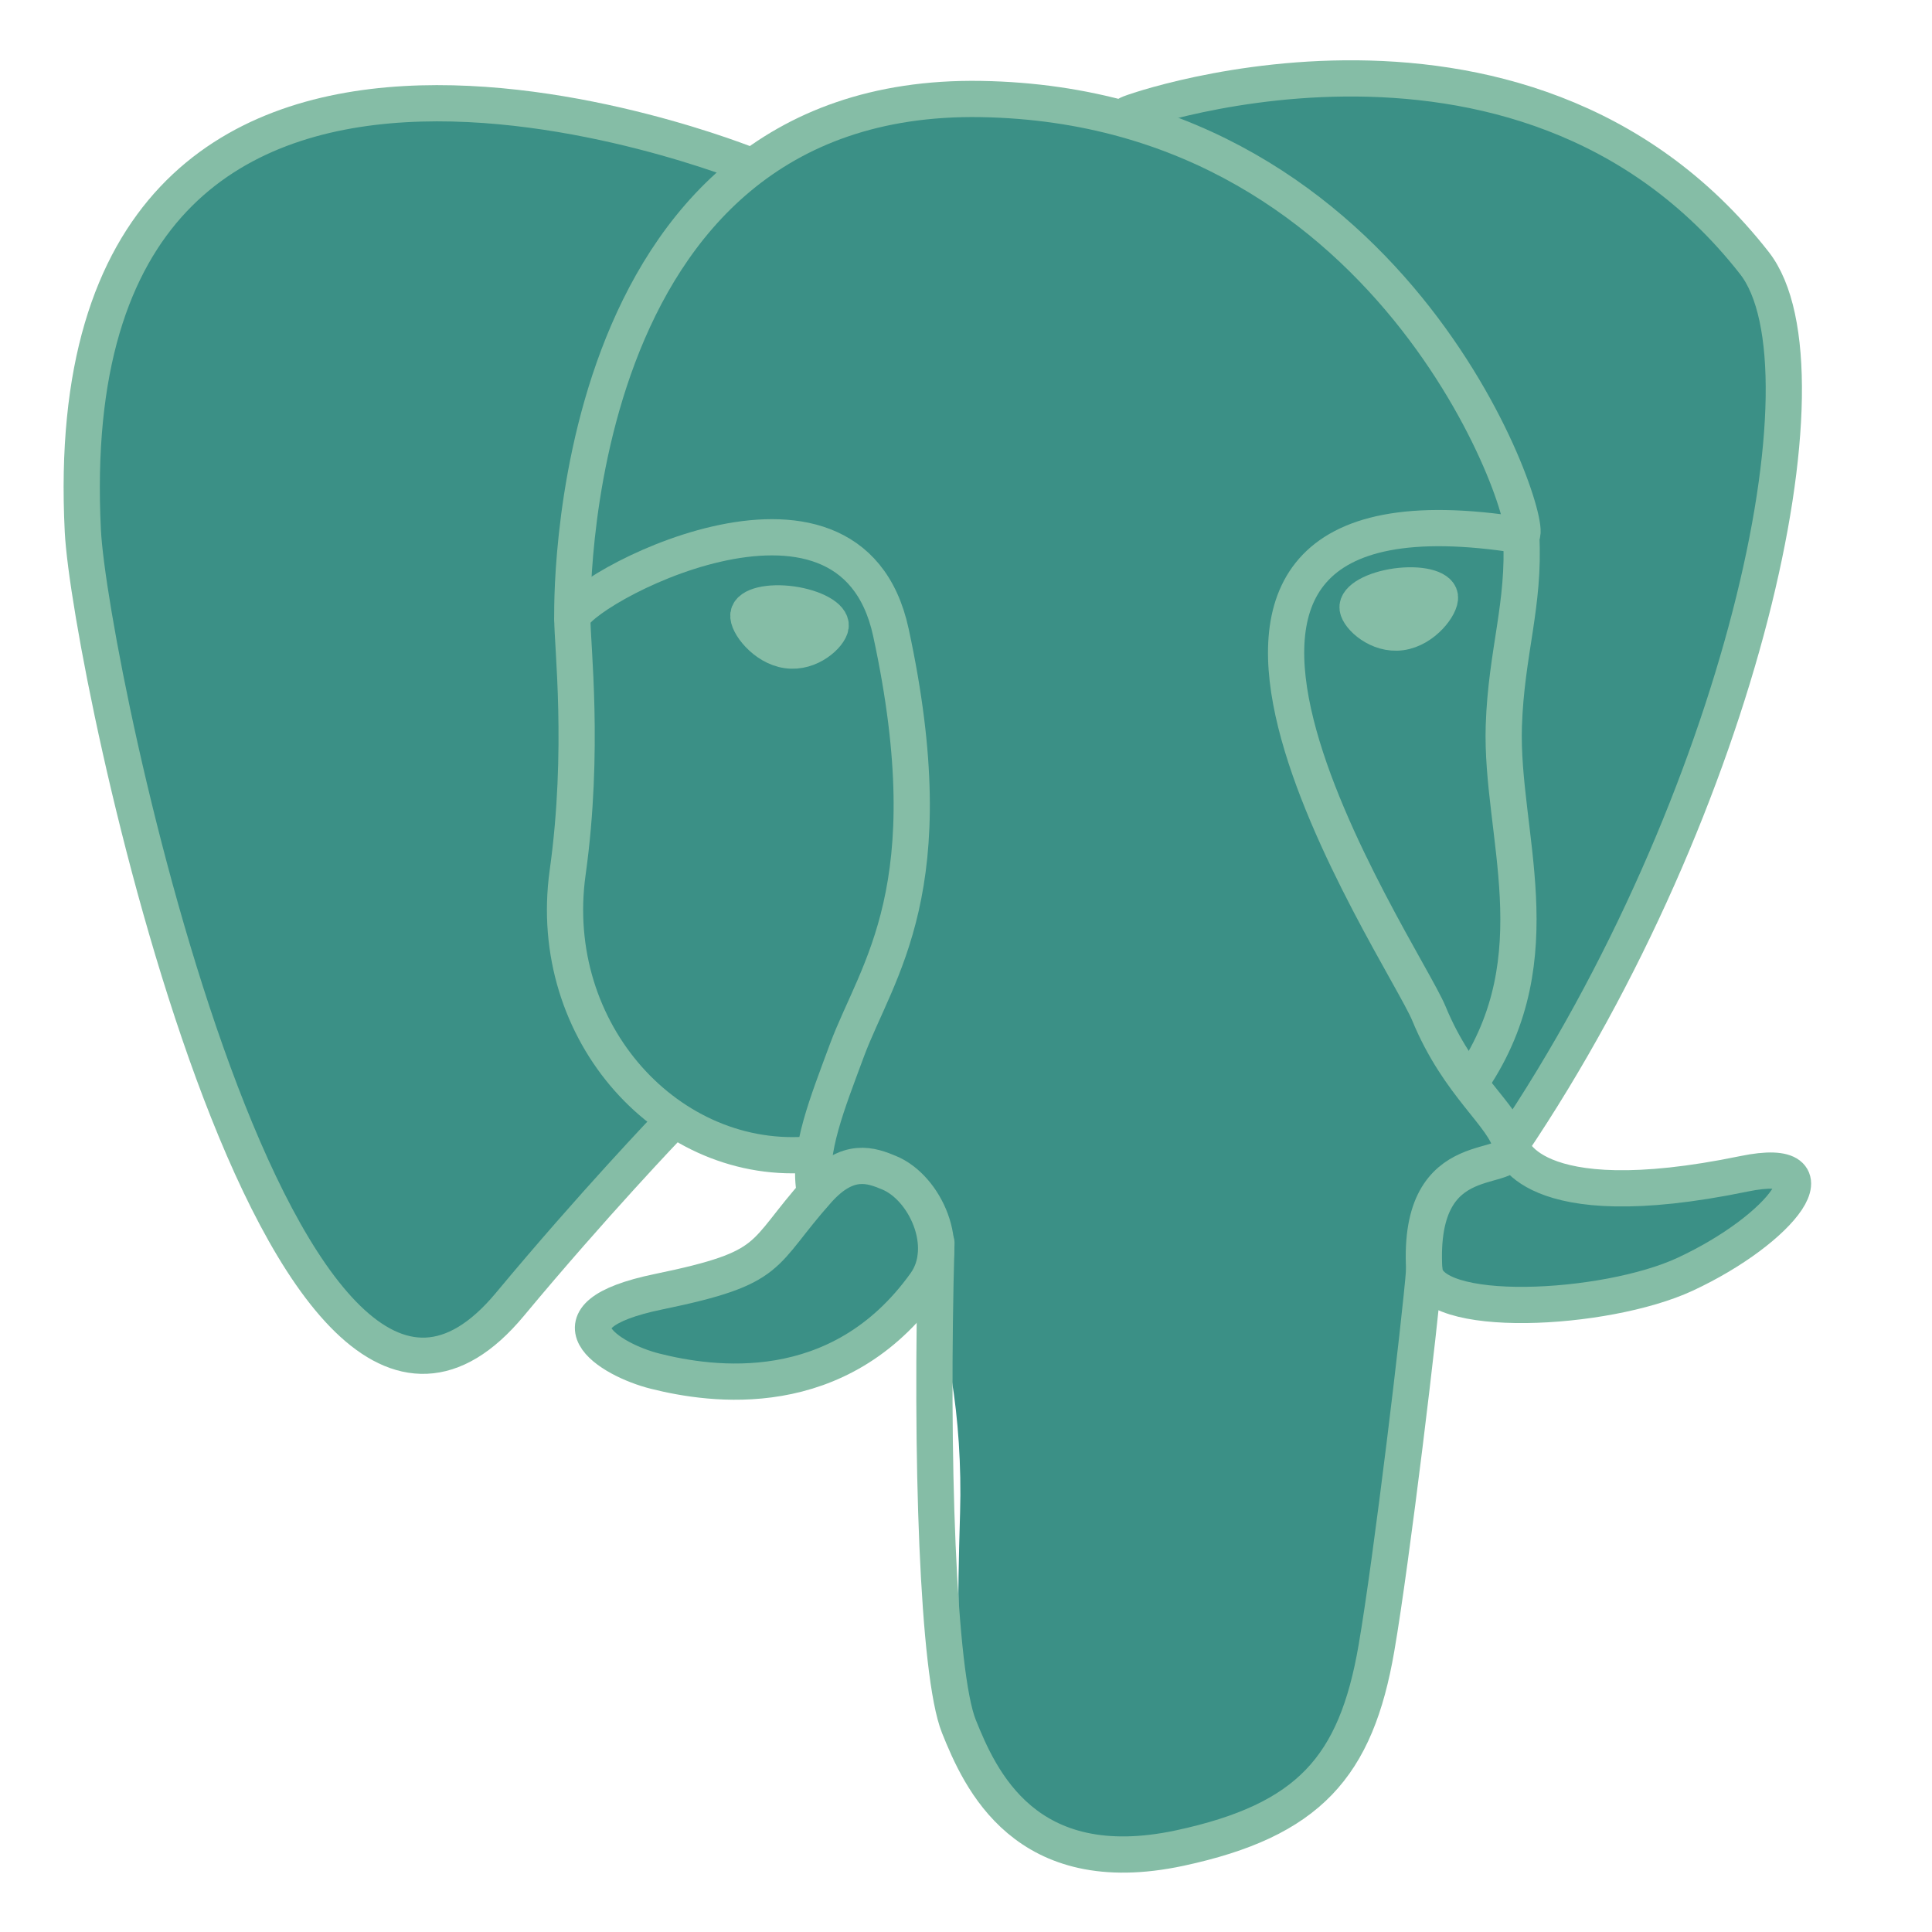 <svg width="16" height="16" viewBox="0 0 16 16" fill="none" xmlns="http://www.w3.org/2000/svg">
<path d="M14.456 9.744C12.649 10.116 12.524 9.505 12.524 9.505C14.432 6.674 15.23 3.08 14.542 2.2C12.664 -0.199 9.413 0.936 9.359 0.965L9.342 0.968C8.985 0.894 8.585 0.85 8.136 0.843C7.318 0.829 6.698 1.057 6.228 1.414C6.228 1.414 0.429 -0.975 0.699 4.418C0.756 5.566 2.343 13.1 4.236 10.824C4.928 9.992 5.597 9.288 5.597 9.288C5.929 9.509 6.326 9.621 6.743 9.581L6.775 9.554C6.765 9.657 6.77 9.758 6.788 9.878C6.301 10.422 6.444 10.518 5.469 10.719C4.483 10.922 5.062 11.284 5.44 11.379C5.899 11.493 6.96 11.656 7.677 10.652L7.649 10.767C7.84 10.92 7.974 11.762 7.951 12.526C7.929 13.29 7.914 13.814 8.064 14.223C8.215 14.633 8.365 15.554 9.647 15.28C10.717 15.05 11.272 14.456 11.35 13.464C11.404 12.758 11.528 12.863 11.536 12.232L11.636 11.934C11.75 10.978 11.654 10.669 12.314 10.813L12.474 10.827C12.96 10.849 13.595 10.749 13.968 10.575C14.771 10.203 15.248 9.58 14.456 9.744H14.456Z" fill="#3B9086"/>
<path d="M7.755 10.292C7.705 12.071 7.767 13.862 7.941 14.297C8.116 14.732 8.488 15.579 9.77 15.305C10.841 15.075 11.23 14.631 11.399 13.65C11.524 12.929 11.764 10.925 11.795 10.515" stroke="#85BDA6" stroke-width="0.3" stroke-linecap="round" stroke-linejoin="round"/>
<path d="M6.219 1.374C6.219 1.374 0.416 -0.997 0.686 4.396C0.743 5.543 2.33 13.078 4.223 10.802C4.915 9.97 5.541 9.317 5.541 9.317" stroke="#85BDA6" stroke-width="0.3" stroke-linecap="round" stroke-linejoin="round"/>
<path d="M9.353 0.942C9.152 1.004 12.581 -0.312 14.529 2.178C15.217 3.057 14.42 6.651 12.512 9.482" stroke="#85BDA6" stroke-width="0.3" stroke-linecap="round" stroke-linejoin="round"/>
<path d="M12.512 9.482C12.512 9.482 12.636 10.094 14.443 9.721C15.235 9.558 14.758 10.18 13.955 10.553C13.296 10.859 11.819 10.937 11.795 10.515C11.733 9.424 12.572 9.756 12.512 9.482ZM12.512 9.482C12.457 9.236 12.081 8.995 11.833 8.392C11.616 7.867 8.859 3.835 12.598 4.434C12.735 4.406 11.623 0.878 8.123 0.82C4.625 0.763 4.74 5.123 4.74 5.123" stroke="#85BDA6" stroke-width="0.3" stroke-linecap="round" stroke-linejoin="bevel"/>
<path d="M6.775 9.855C6.288 10.4 6.431 10.496 5.456 10.697C4.47 10.9 5.049 11.262 5.428 11.356C5.886 11.471 6.947 11.633 7.664 10.63C7.883 10.324 7.663 9.836 7.363 9.712C7.218 9.652 7.025 9.577 6.775 9.855Z" stroke="#85BDA6" stroke-width="0.3" stroke-linecap="round" stroke-linejoin="round"/>
<path d="M6.744 9.846C6.694 9.525 6.849 9.144 7.014 8.698C7.263 8.029 7.837 7.36 7.378 5.237C7.036 3.656 4.741 4.908 4.74 5.123C4.738 5.337 4.843 6.21 4.701 7.226C4.516 8.552 5.545 9.674 6.73 9.559" stroke="#85BDA6" stroke-width="0.3" stroke-linecap="round" stroke-linejoin="round"/>
<path d="M6.198 5.091C6.187 5.164 6.332 5.359 6.52 5.385C6.708 5.412 6.869 5.259 6.879 5.186C6.889 5.112 6.745 5.032 6.557 5.005C6.369 4.979 6.208 5.017 6.198 5.091H6.198Z" fill="#85BDA6" stroke="#85BDA6" stroke-width="0.3"/>
<path d="M11.925 4.941C11.935 5.014 11.791 5.21 11.602 5.236C11.414 5.262 11.253 5.11 11.243 5.036C11.233 4.963 11.377 4.882 11.565 4.856C11.754 4.83 11.915 4.868 11.925 4.941V4.941Z" fill="#85BDA6" stroke="#85BDA6" stroke-width="0.3"/>
<path d="M12.598 4.434C12.629 5.009 12.474 5.4 12.454 6.012C12.426 6.901 12.878 7.918 12.196 8.937" stroke="#85BDA6" stroke-width="0.3" stroke-linecap="round" stroke-linejoin="round"/>
</svg>
